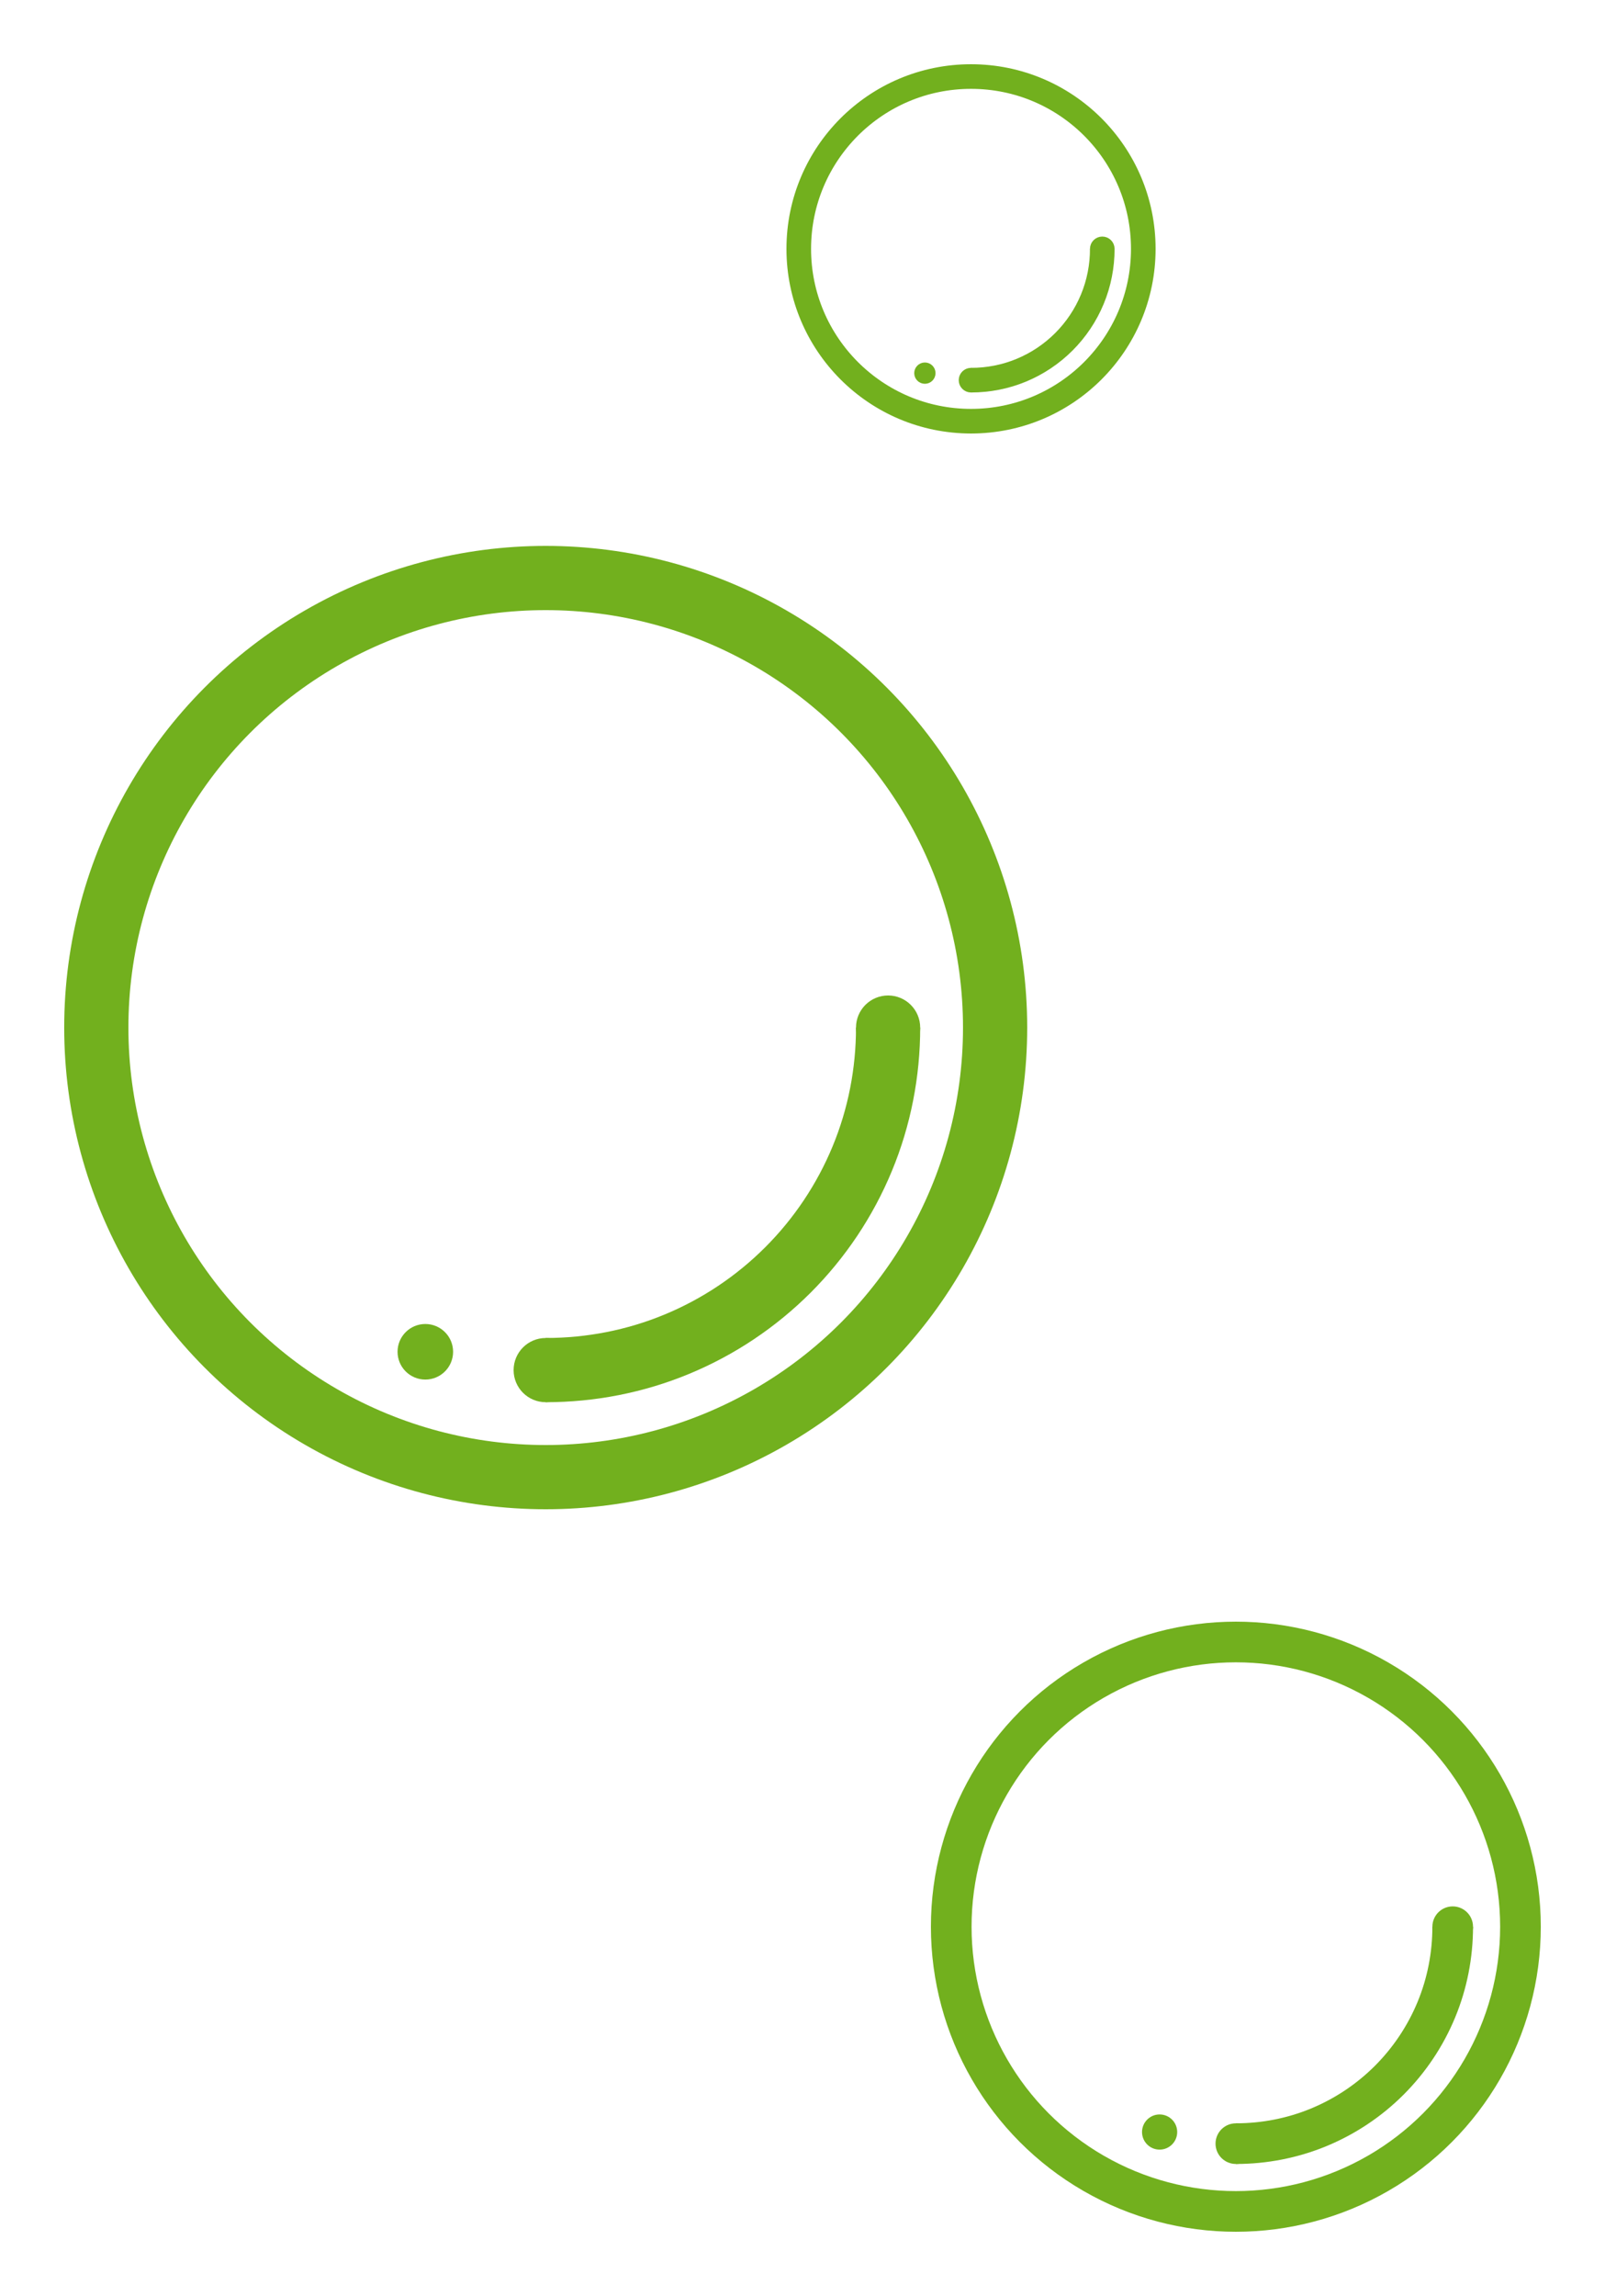 <svg width="100" height="143" viewBox="0 0 100 143" fill="none" xmlns="http://www.w3.org/2000/svg">
<g filter="url(#filter0_d_70_197)">
<circle cx="34" cy="60" r="28" fill="white" stroke="#72B01E" stroke-width="4"/>
<circle cx="34" cy="81.333" r="1.333" fill="#72B01E" stroke="#72B01E" stroke-width="1.333"/>
<circle cx="55.333" cy="60" r="1.333" fill="#72B01E" stroke="#72B01E" stroke-width="1.333"/>
<circle cx="26.5" cy="80.192" r="1.333" fill="#72B01E" stroke="#72B01E" stroke-width="0.795"/>
<path d="M55.333 60C55.333 62.803 54.794 65.579 53.721 68.169C52.648 70.759 51.076 73.112 49.094 75.094C47.112 77.076 44.759 78.649 42.169 79.721C39.579 80.794 36.803 81.333 34 81.333" stroke="#72B01E" stroke-width="4"/>
<circle cx="77" cy="116" r="17.733" fill="white" stroke="#72B01E" stroke-width="2.533"/>
<circle cx="77" cy="129.511" r="0.844" fill="#72B01E" stroke="#72B01E" stroke-width="0.844"/>
<circle cx="90.511" cy="116" r="0.844" fill="#72B01E" stroke="#72B01E" stroke-width="0.844"/>
<circle cx="72.25" cy="128.788" r="0.844" fill="#72B01E" stroke="#72B01E" stroke-width="0.503"/>
<path d="M90.511 116C90.511 117.775 90.17 119.533 89.49 121.174C88.811 122.814 87.815 124.304 86.56 125.56C85.304 126.815 83.814 127.811 82.174 128.49C80.533 129.17 78.775 129.511 77 129.511" stroke="#72B01E" stroke-width="2.533"/>
<circle cx="60.5" cy="11.5" r="10.733" fill="white" stroke="#72B01E" stroke-width="1.533"/>
<circle cx="60.5" cy="19.678" r="0.511" fill="#72B01E" stroke="#72B01E" stroke-width="0.511"/>
<circle cx="68.678" cy="11.5" r="0.511" fill="#72B01E" stroke="#72B01E" stroke-width="0.511"/>
<circle cx="57.625" cy="19.24" r="0.511" fill="#72B01E" stroke="#72B01E" stroke-width="0.305"/>
<path d="M68.678 11.5C68.678 12.575 68.471 13.639 68.06 14.631C67.649 15.624 67.046 16.526 66.286 17.286C65.526 18.046 64.624 18.649 63.631 19.06C62.639 19.471 61.575 19.678 60.5 19.678" stroke="#72B01E" stroke-width="1.533"/>
</g>
<defs>
<filter id="filter0_d_70_197" x="0" y="0" width="100" height="143" filterUnits="userSpaceOnUse" color-interpolation-filters="sRGB">
<feFlood flood-opacity="0" result="BackgroundImageFix"/>
<feColorMatrix in="SourceAlpha" type="matrix" values="0 0 0 0 0 0 0 0 0 0 0 0 0 0 0 0 0 0 127 0" result="hardAlpha"/>
<feOffset dy="4"/>
<feGaussianBlur stdDeviation="2"/>
<feComposite in2="hardAlpha" operator="out"/>
<feColorMatrix type="matrix" values="0 0 0 0 0 0 0 0 0 0 0 0 0 0 0 0 0 0 0.25 0"/>
<feBlend mode="normal" in2="BackgroundImageFix" result="effect1_dropShadow_70_197"/>
<feBlend mode="normal" in="SourceGraphic" in2="effect1_dropShadow_70_197" result="shape"/>
</filter>
</defs>
</svg>
